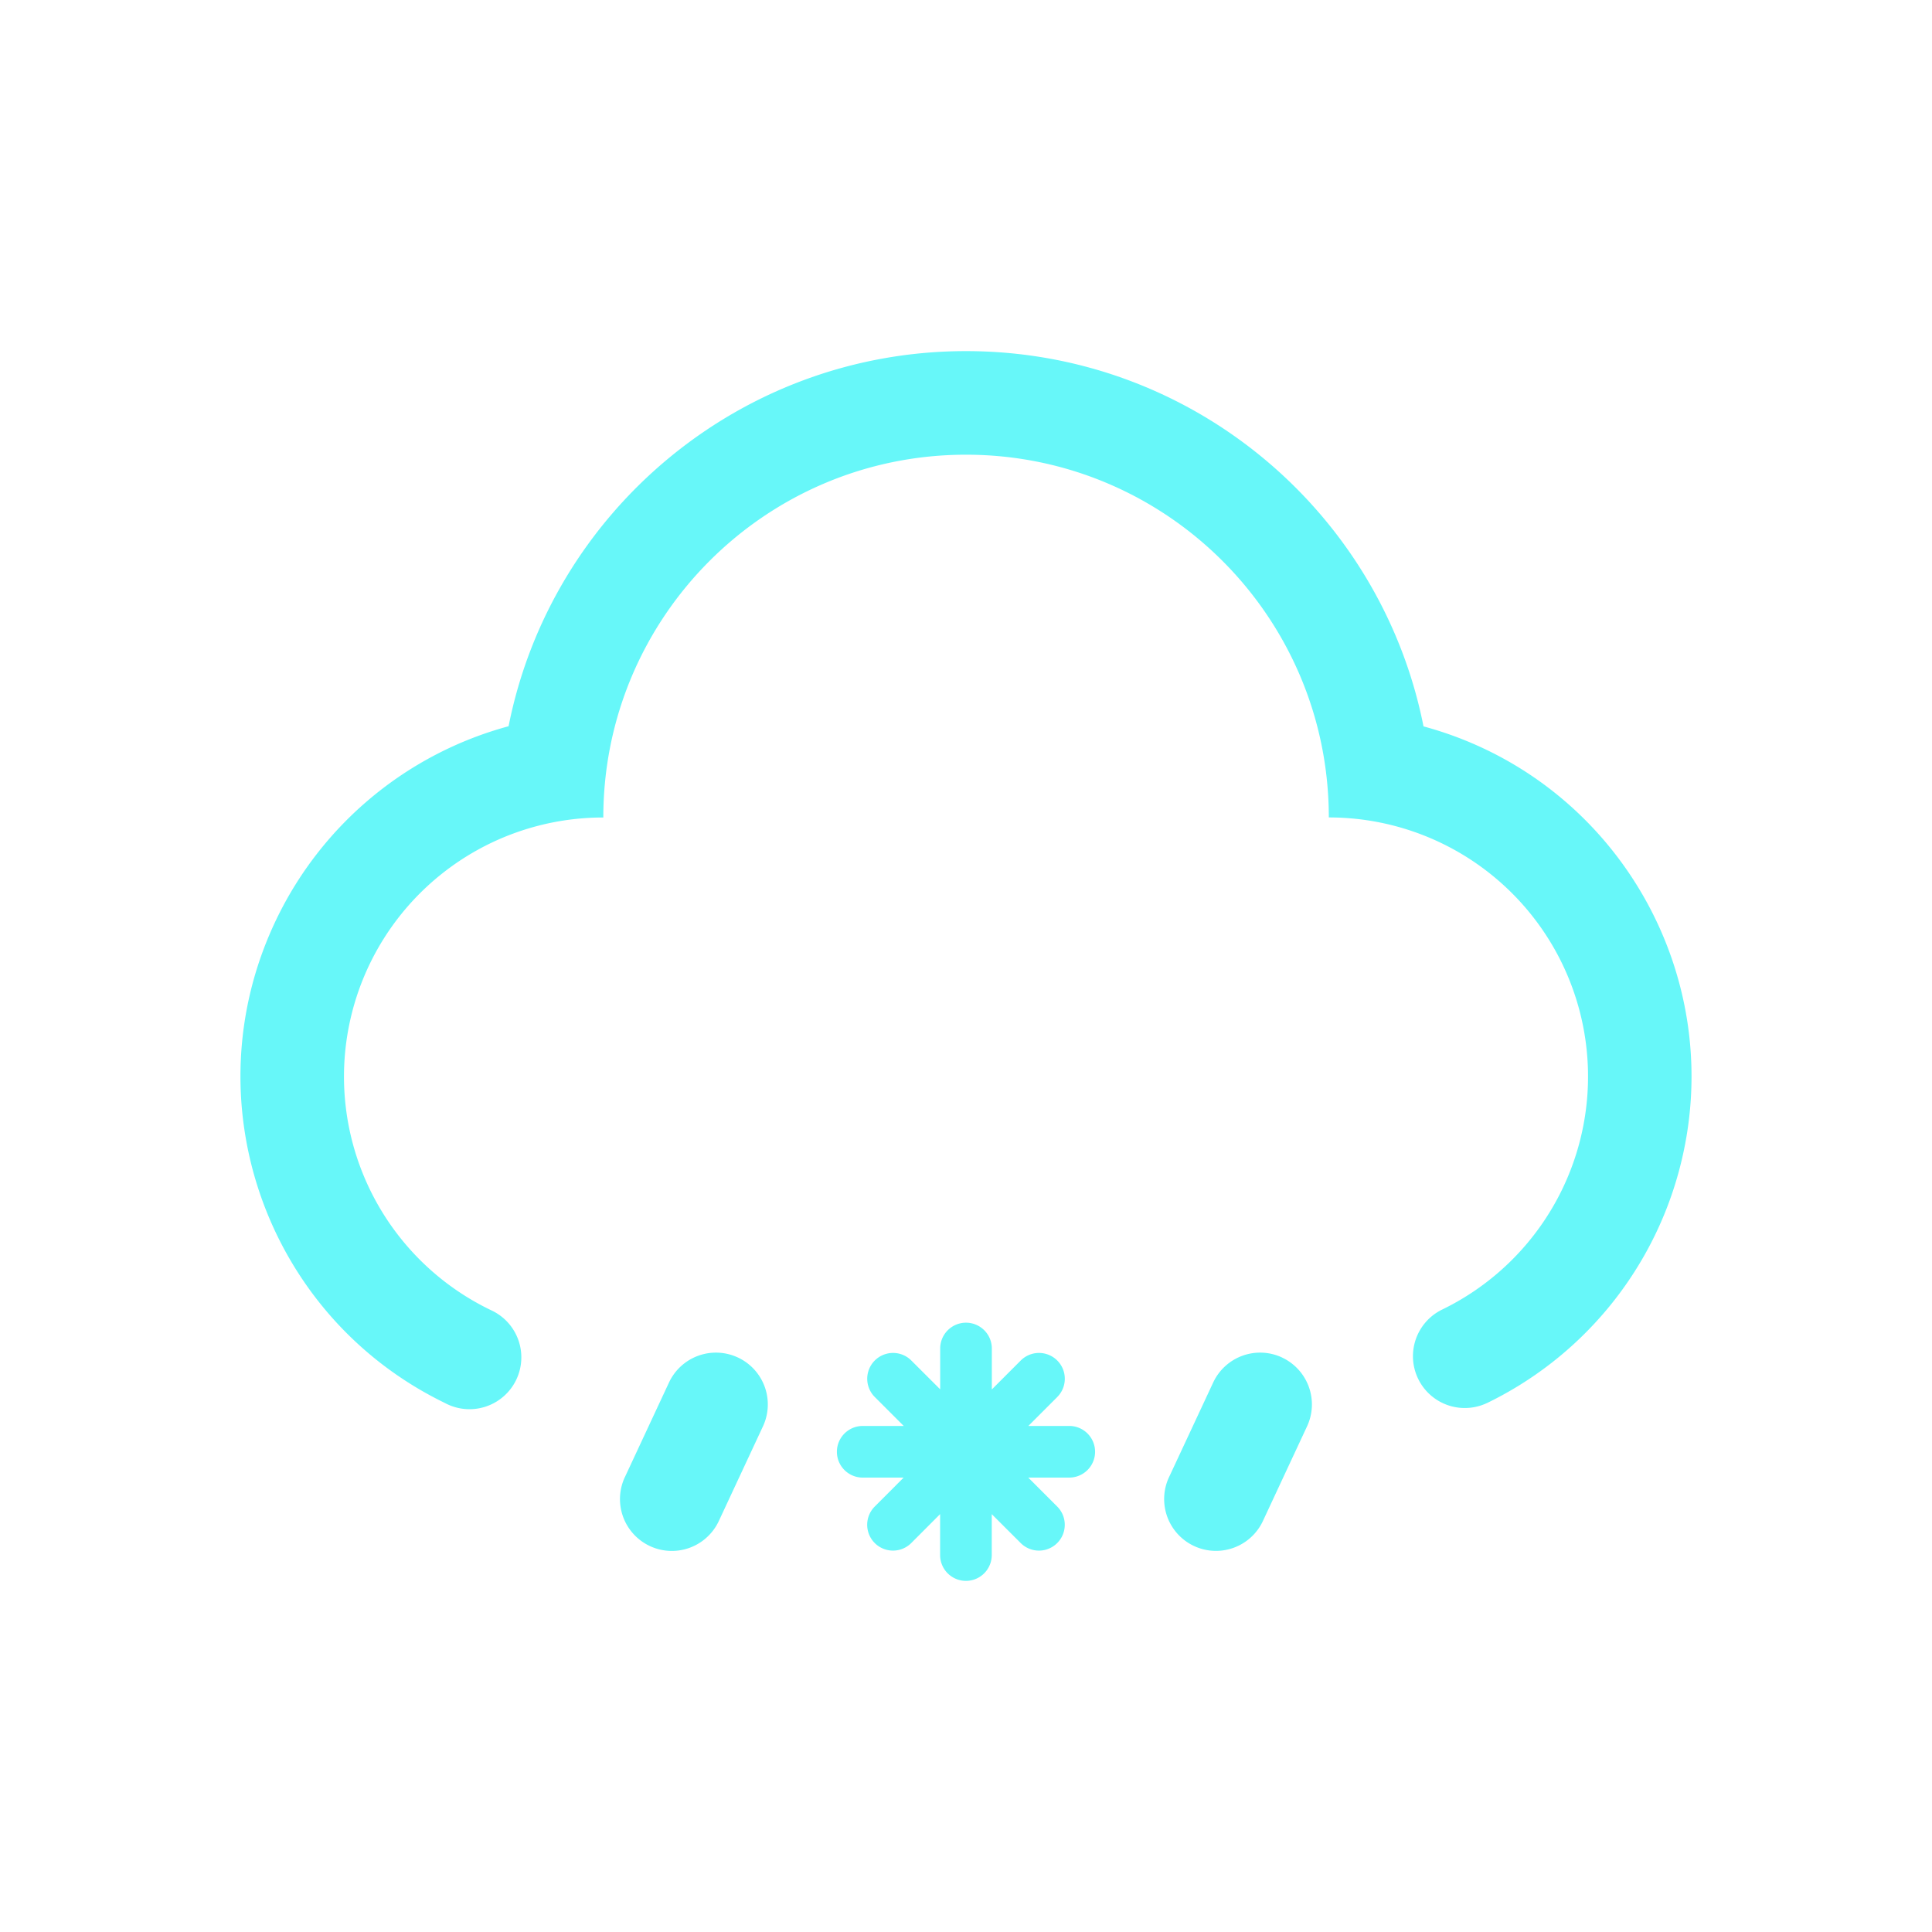 <?xml version="1.0" standalone="no"?><!DOCTYPE svg PUBLIC "-//W3C//DTD SVG 1.1//EN" "http://www.w3.org/Graphics/SVG/1.1/DTD/svg11.dtd"><svg t="1535421466275" class="icon" style="" viewBox="0 0 1024 1024" version="1.1" xmlns="http://www.w3.org/2000/svg" p-id="6220" xmlns:xlink="http://www.w3.org/1999/xlink" width="200" height="200"><defs><style type="text/css"></style></defs><path d="M498.32 736.44v-21.7a13.68 13.68 0 0 1 27.37 0v21.7L541 721.11a13.68 13.68 0 0 1 19.38 19.32l-15.33 15.35h21.68a13.68 13.68 0 0 1 0 27.37H545l15.33 15.33A13.68 13.68 0 0 1 541 817.86l-15.35-15.33v21.68a13.68 13.68 0 0 1-27.37 0v-21.7L483 817.83a13.68 13.68 0 0 1-19.38-19.32l15.33-15.35h-21.69a13.68 13.68 0 0 1 0-27.37H479l-15.33-15.33A13.68 13.68 0 0 1 483 721.08l15.35 15.33z" p-id="6221" fill="#67F7F9"></path><path d="M236.14 743.78c-95.64-46.22-135.71-161.22-89.49-256.86a192.34 192.34 0 0 1 122.91-102C292 271.6 392.06 186.1 512 186.1S732 271.6 754.49 385C857 412.77 917.59 518.41 889.8 620.93A192.34 192.34 0 0 1 788 743.72h-0.05a27.47 27.47 0 0 1-23.56-49.63 137.32 137.32 0 0 0-60.09-260.83C704.28 327.11 618.2 241 512 241s-192.23 86.11-192.23 192.29a137.32 137.32 0 0 0-58.94 261.41 27.48 27.48 0 1 1-24.72 49.08z" p-id="6222" fill="#67F7F9"></path><path d="M391.1 719.5a27.46 27.46 0 0 1 13.28 36.5l-23.21 49.77A27.46 27.46 0 1 1 331 783.32q0.17-0.38 0.36-0.76l23.21-49.77a27.46 27.46 0 0 1 36.49-13.3zM679.48 719.5a27.46 27.46 0 0 1 13.28 36.5l-23.21 49.77a27.46 27.46 0 1 1-50.12-22.47q0.17-0.38 0.36-0.76L643 732.79a27.46 27.46 0 0 1 36.49-13.3z" p-id="6223" fill="#67F7F9"></path></svg>